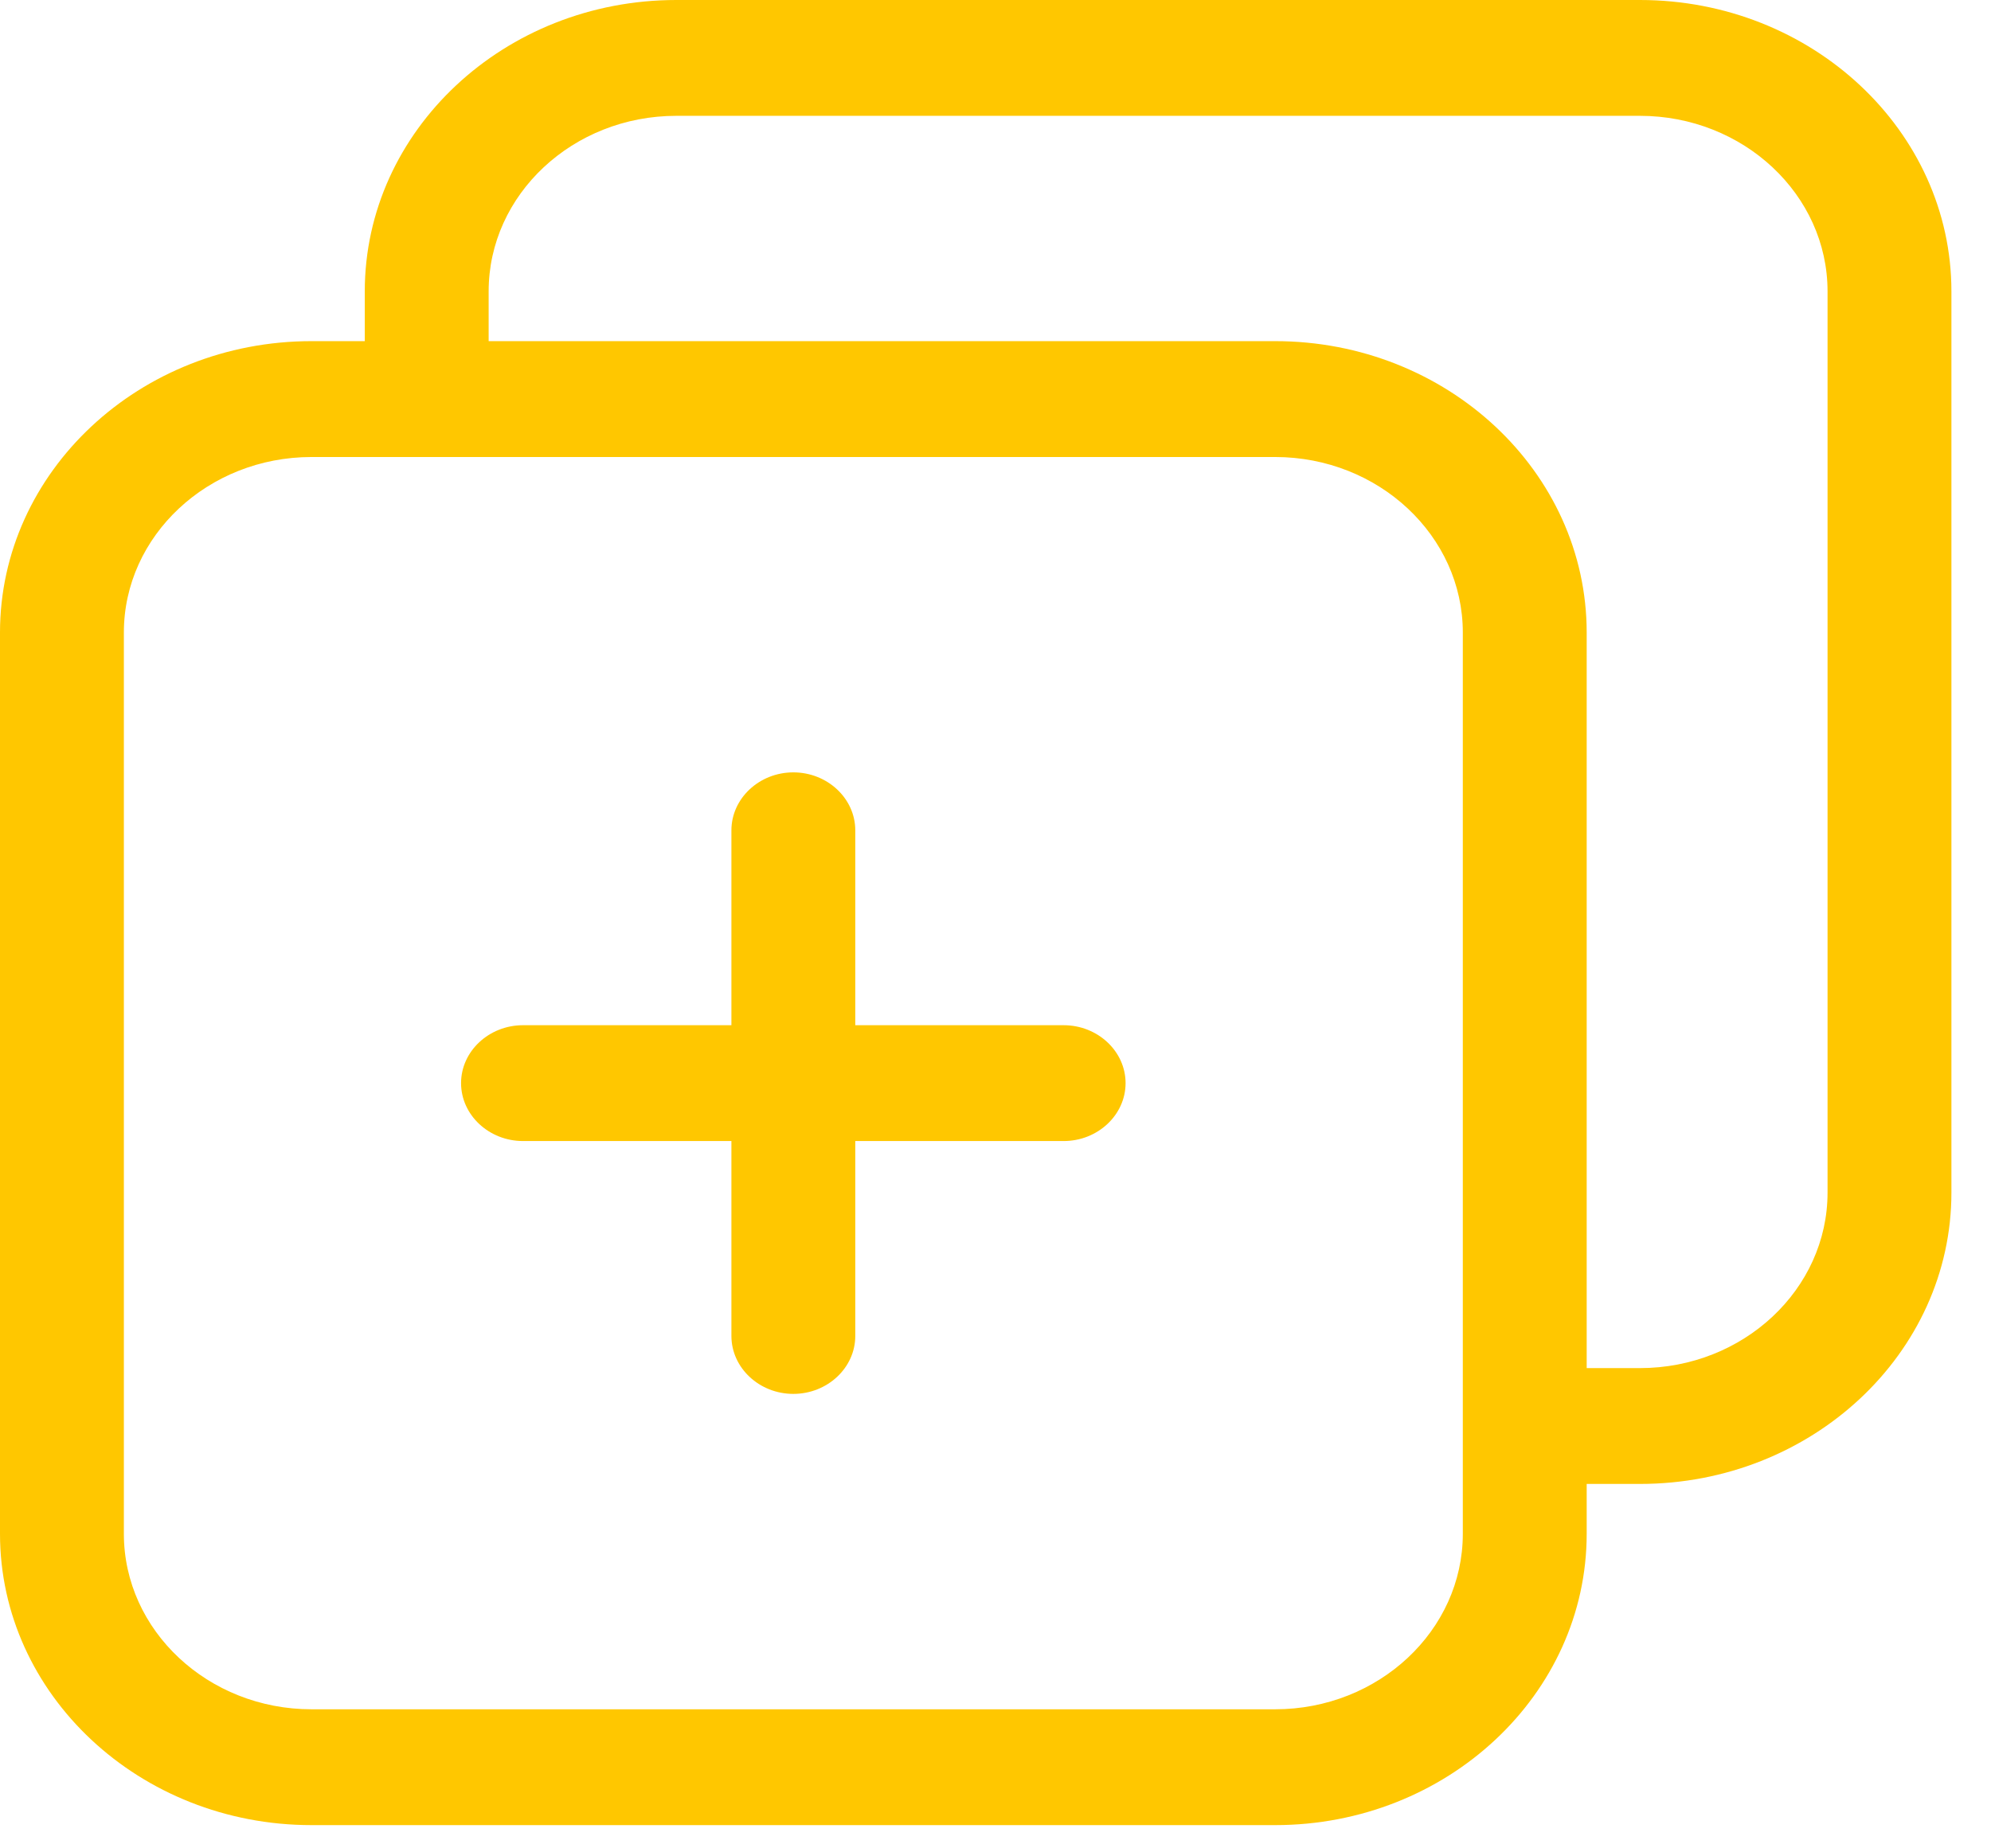 <svg width="42" height="39" viewBox="0 0 42 39" fill="none" xmlns="http://www.w3.org/2000/svg">
<path d="M34.594 0H14.266C10.641 0 7.695 2.756 7.695 6.147V7.198H6.571C2.946 7.198 0 9.954 0 13.346V32.363C0 35.754 2.946 38.51 6.571 38.51H26.899C30.524 38.51 33.471 35.754 33.471 32.363V31.311H34.594C38.219 31.311 41.165 28.556 41.165 25.164V6.147C41.165 2.756 38.219 0 34.594 0ZM30.858 32.363C30.858 34.404 29.081 36.066 26.899 36.066H6.571C4.39 36.066 2.613 34.404 2.613 32.363V13.346C2.613 11.305 4.39 9.643 6.571 9.643H26.899C29.081 9.643 30.858 11.305 30.858 13.346V32.363ZM38.552 25.164C38.552 27.205 36.776 28.867 34.594 28.867H33.471V13.346C33.471 9.954 30.524 7.198 26.899 7.198H10.308V6.147C10.308 4.106 12.084 2.444 14.266 2.444H34.594C36.776 2.444 38.552 4.106 38.552 6.147V25.164Z" fill="#FFC700"/>
<path d="M22.438 21.632H18.042V17.52C18.042 16.847 17.454 16.297 16.735 16.297C16.017 16.297 15.429 16.847 15.429 17.52V21.632H11.033C10.314 21.632 9.726 22.182 9.726 22.854C9.726 23.526 10.314 24.076 11.033 24.076H15.429V28.189C15.429 28.861 16.017 29.411 16.735 29.411C17.454 29.411 18.042 28.861 18.042 28.189V24.076H22.438C23.156 24.076 23.744 23.526 23.744 22.854C23.744 22.182 23.156 21.632 22.438 21.632Z" fill="#FFC700"/>
</svg>
